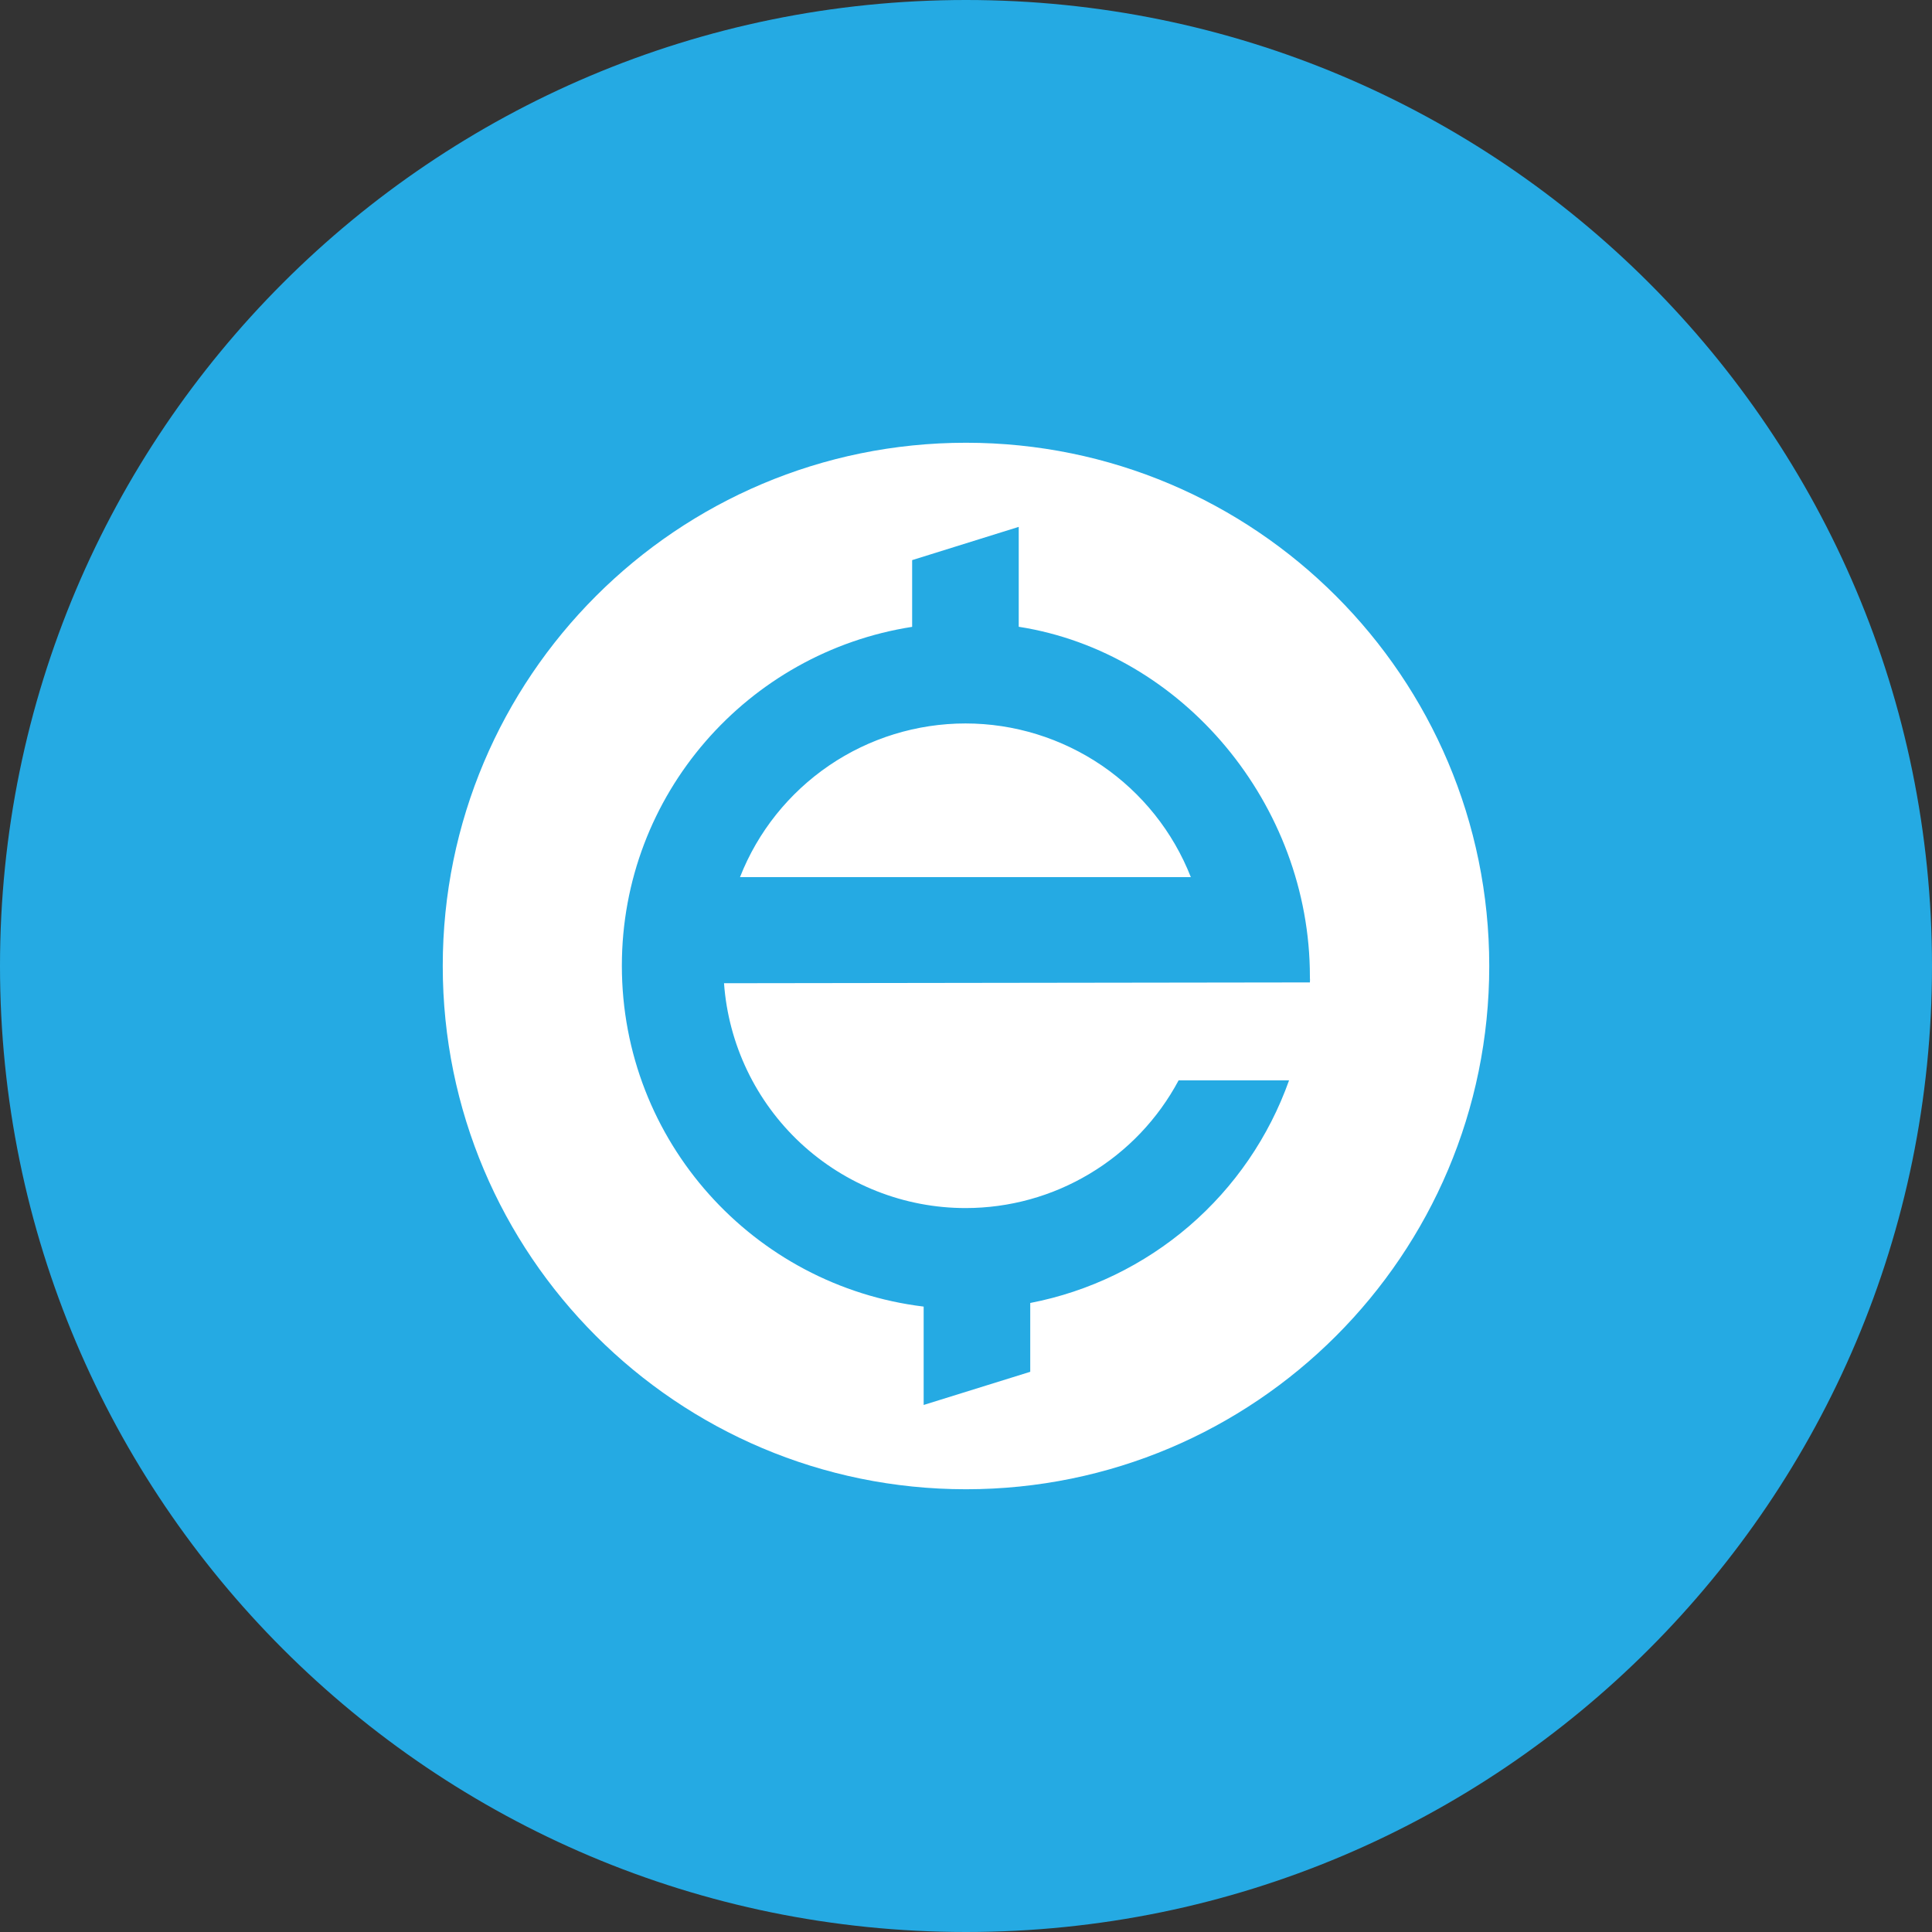 <svg width="24" height="24" viewBox="0 0 24 24" fill="none" xmlns="http://www.w3.org/2000/svg">
<rect x="0" y="0" width="24" height="24" fill="#333333" stroke="none"/>
<g clip-path="url(#clip0_1265_20389)">
<path d="M12 24C18.627 24 24 18.627 24 12C24 5.373 18.627 0 12 0C5.373 0 0 5.373 0 12C0 18.627 5.373 24 12 24Z" fill="#25AAE3"/>
<path d="M18.5 12C18.5 15.59 15.59 18.5 12 18.5C8.41 18.5 5.5 15.59 5.5 12C5.5 8.41 8.41 5.5 12 5.5C15.59 5.5 18.5 8.41 18.5 12ZM16.272 12.204C16.276 12.131 16.272 12.204 16.272 12.129C16.272 9.998 14.697 8.105 12.655 7.786V6.545L11.331 6.958V7.787C9.29 8.105 7.725 9.867 7.725 11.997C7.725 14.178 9.362 15.974 11.474 16.231V17.453L12.798 17.041V16.186C13.528 16.045 14.209 15.715 14.773 15.23C15.337 14.745 15.764 14.121 16.013 13.421H14.641C14.385 13.9 14.004 14.301 13.537 14.58C13.071 14.86 12.538 15.007 11.994 15.007C11.234 15.007 10.502 14.718 9.945 14.2C9.389 13.682 9.049 12.973 8.994 12.214L16.273 12.204H16.272ZM9.193 10.895C9.414 10.332 9.8 9.85 10.3 9.509C10.799 9.169 11.39 8.987 11.994 8.987C12.598 8.987 13.188 9.17 13.688 9.51C14.187 9.851 14.572 10.333 14.793 10.896H9.194L9.193 10.895Z" fill="white"/>
</g>
<defs>
<clipPath id="clip0_1265_20389">
<rect width="24" height="24" fill="white"/>
</clipPath>
</defs>
</svg>
